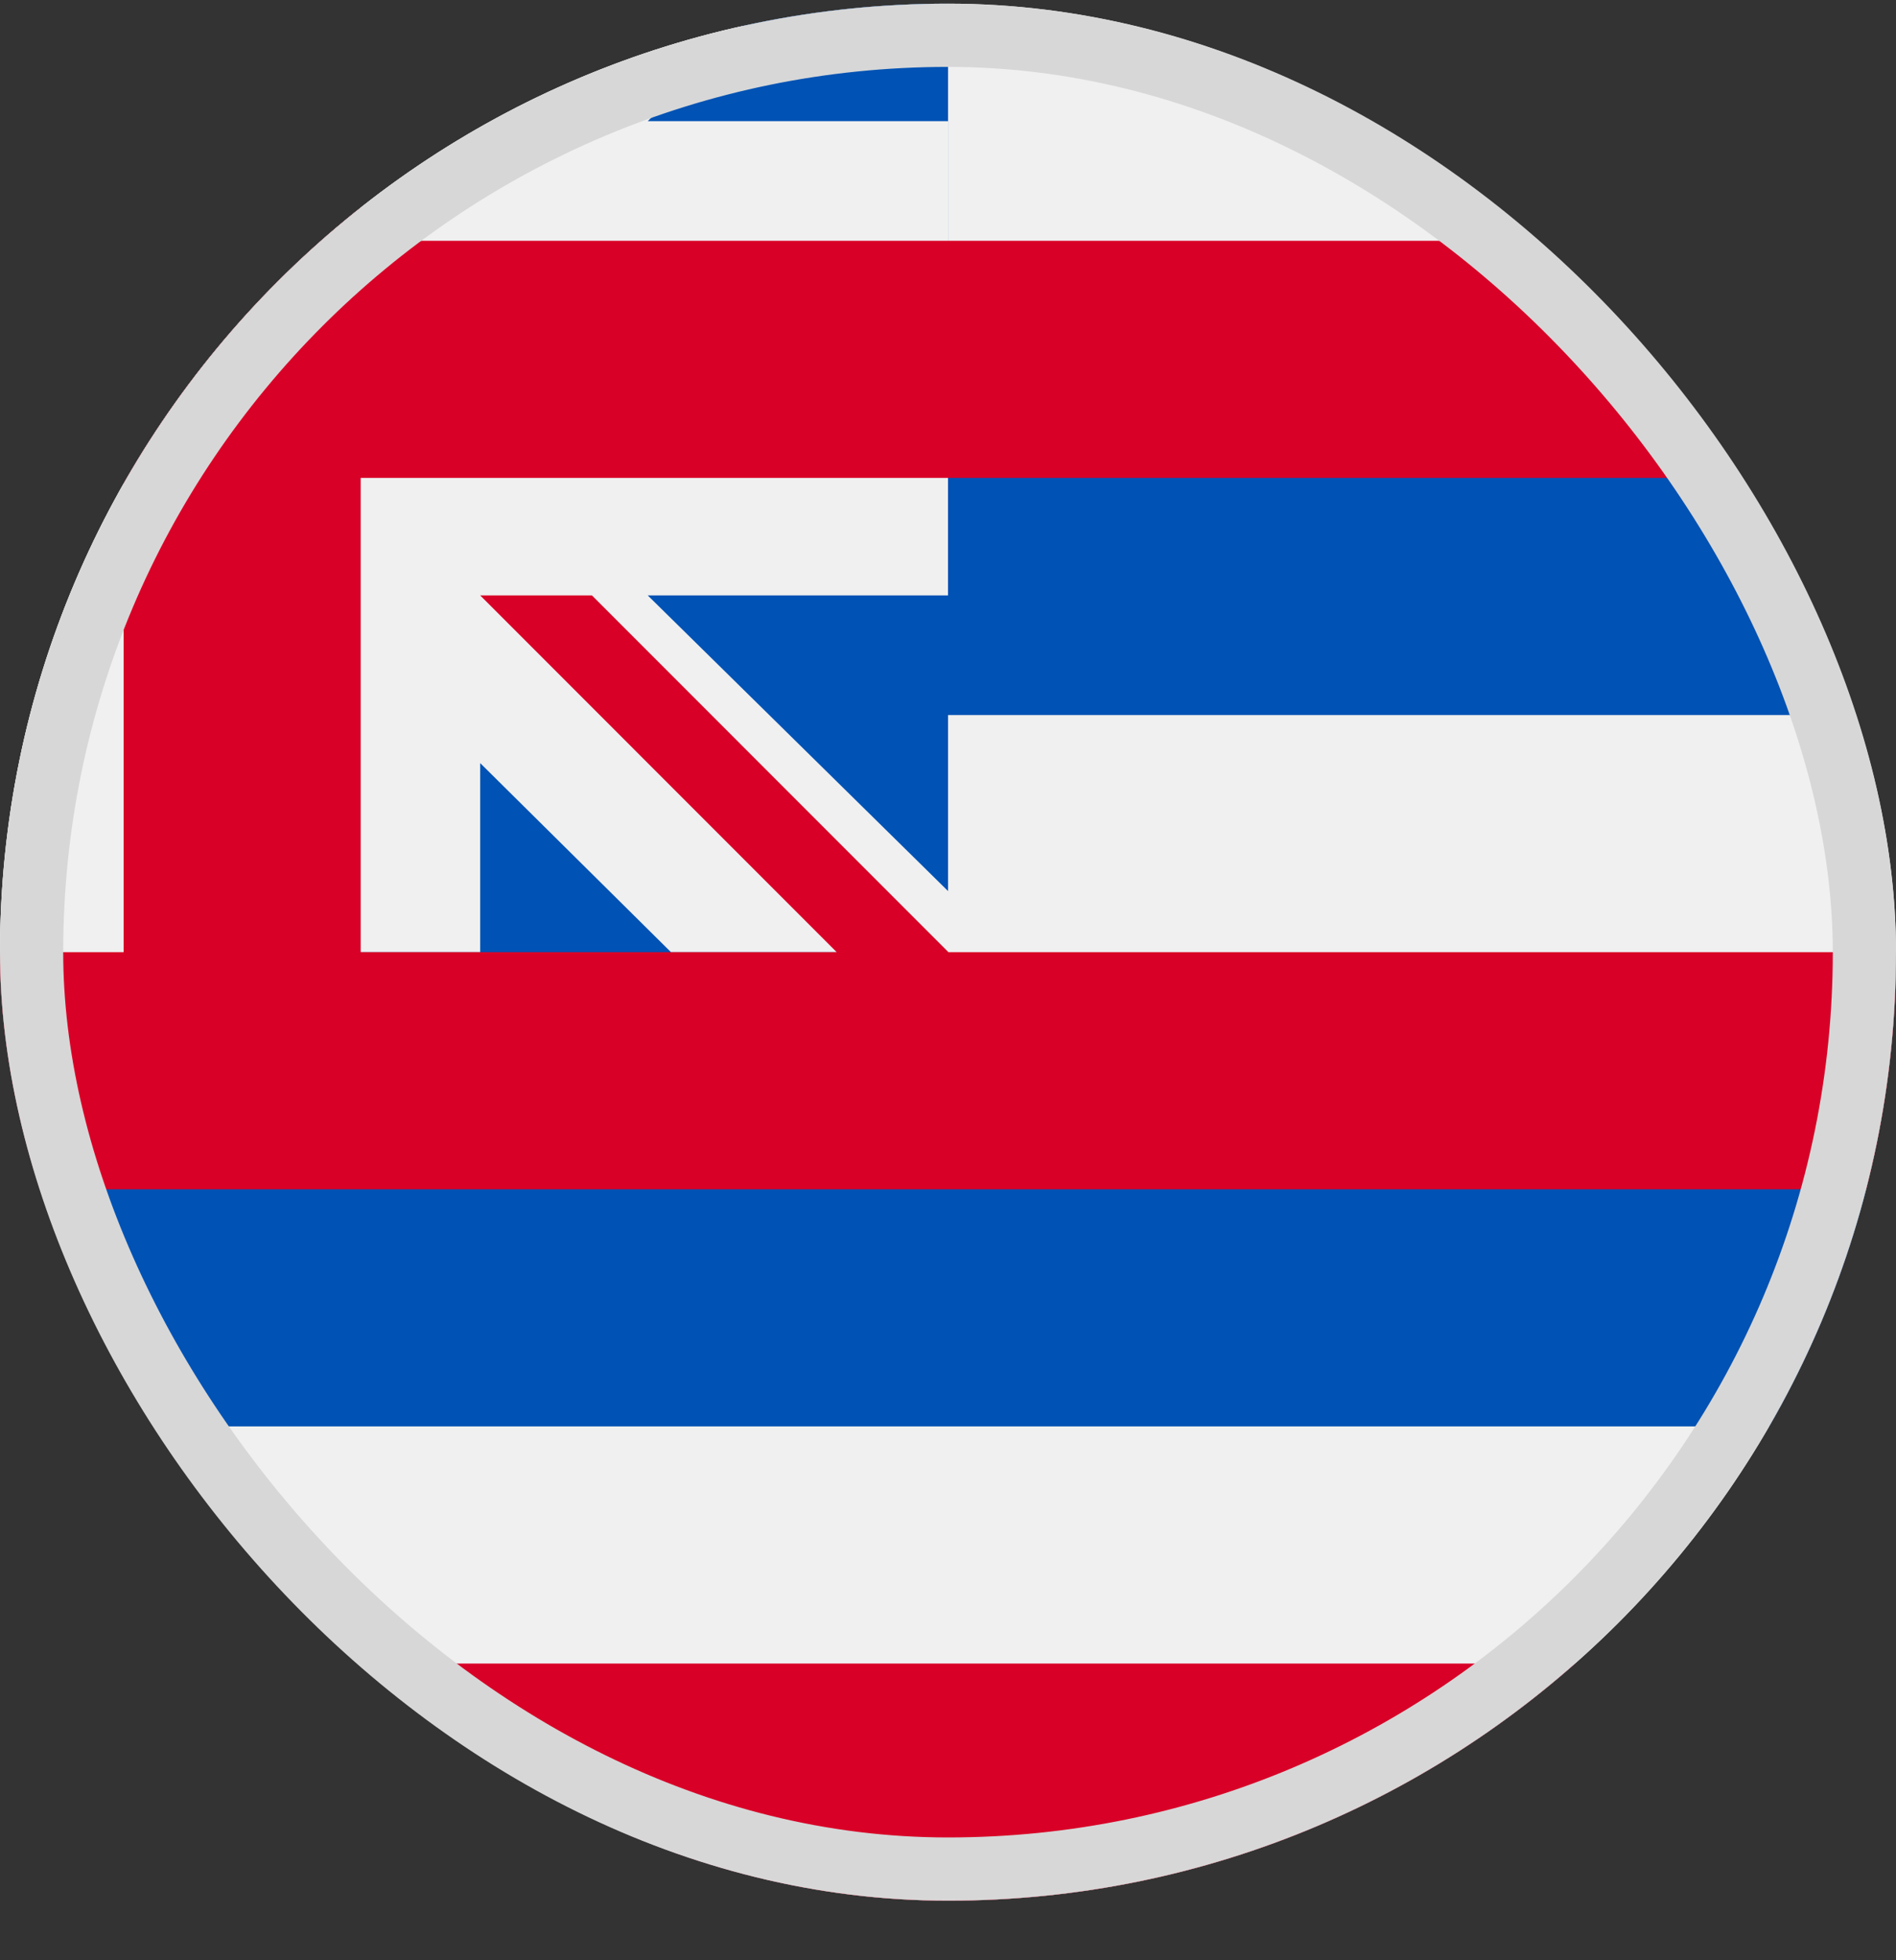 <svg width="30" height="31" viewBox="0 0 30 31" fill="none" xmlns="http://www.w3.org/2000/svg">
<rect x="0" y="0" width="30" height="31" fill="#333333" stroke="none"/>
<g clip-path="url(#clip0_5568_213003)">
<path d="M15 30.058C23.284 30.058 30 23.342 30 15.058C30 6.773 23.284 0.058 15 0.058C6.716 0.058 0 6.773 0 15.058C0 23.342 6.716 30.058 15 30.058Z" fill="#F0F0F0"/>
<path d="M15 30.058C18.804 30.058 22.276 28.641 24.921 26.308H5.08C7.724 28.641 11.197 30.058 15 30.058Z" fill="#D80027"/>
<path d="M0.473 18.808C0.815 20.138 1.336 21.397 2.007 22.558H27.993C28.664 21.397 29.185 20.138 29.527 18.808L15 17.666L0.473 18.808Z" fill="#0052B4"/>
<path d="M29.528 11.308C29.186 9.977 28.665 8.718 27.993 7.558L15.001 7.232C15.001 4.612 15.001 2.136 15.001 0.058C13.886 0.058 12.8 0.179 11.755 0.41C11.735 0.414 1.957 8.127 1.957 15.058C2.207 15.101 15.001 16.362 15.001 16.362C15.001 16.362 15.001 13.505 15.001 11.308H29.528Z" fill="#0052B4"/>
<path d="M15 9.416V1.916H10.249L11.755 0.411C5.574 1.774 0.825 6.949 0.098 13.346C0.034 13.908 0 14.479 0 15.058H7.598V12.068L10.617 15.058H15.983L10.249 9.416H15Z" fill="#F0F0F0"/>
<path d="M15.007 15.058L9.366 9.416H7.598V9.416L13.239 15.058H5.707V7.558H27.993C27.176 6.146 26.136 4.88 24.92 3.808H5.707V3.285C4.193 4.481 2.916 5.963 1.956 7.649V15.058H0C0 16.352 0.164 17.609 0.473 18.808H29.527C29.836 17.609 30 16.352 30 15.058H15.007Z" fill="#D80027"/>
</g>
<rect x="0.5" y="0.558" width="29" height="29" rx="14.5" stroke="#D7D7D7"/>
<defs>
<clipPath id="clip0_5568_213003">
<rect y="0.058" width="30" height="30" rx="15" fill="white"/>
</clipPath>
</defs>
</svg>
